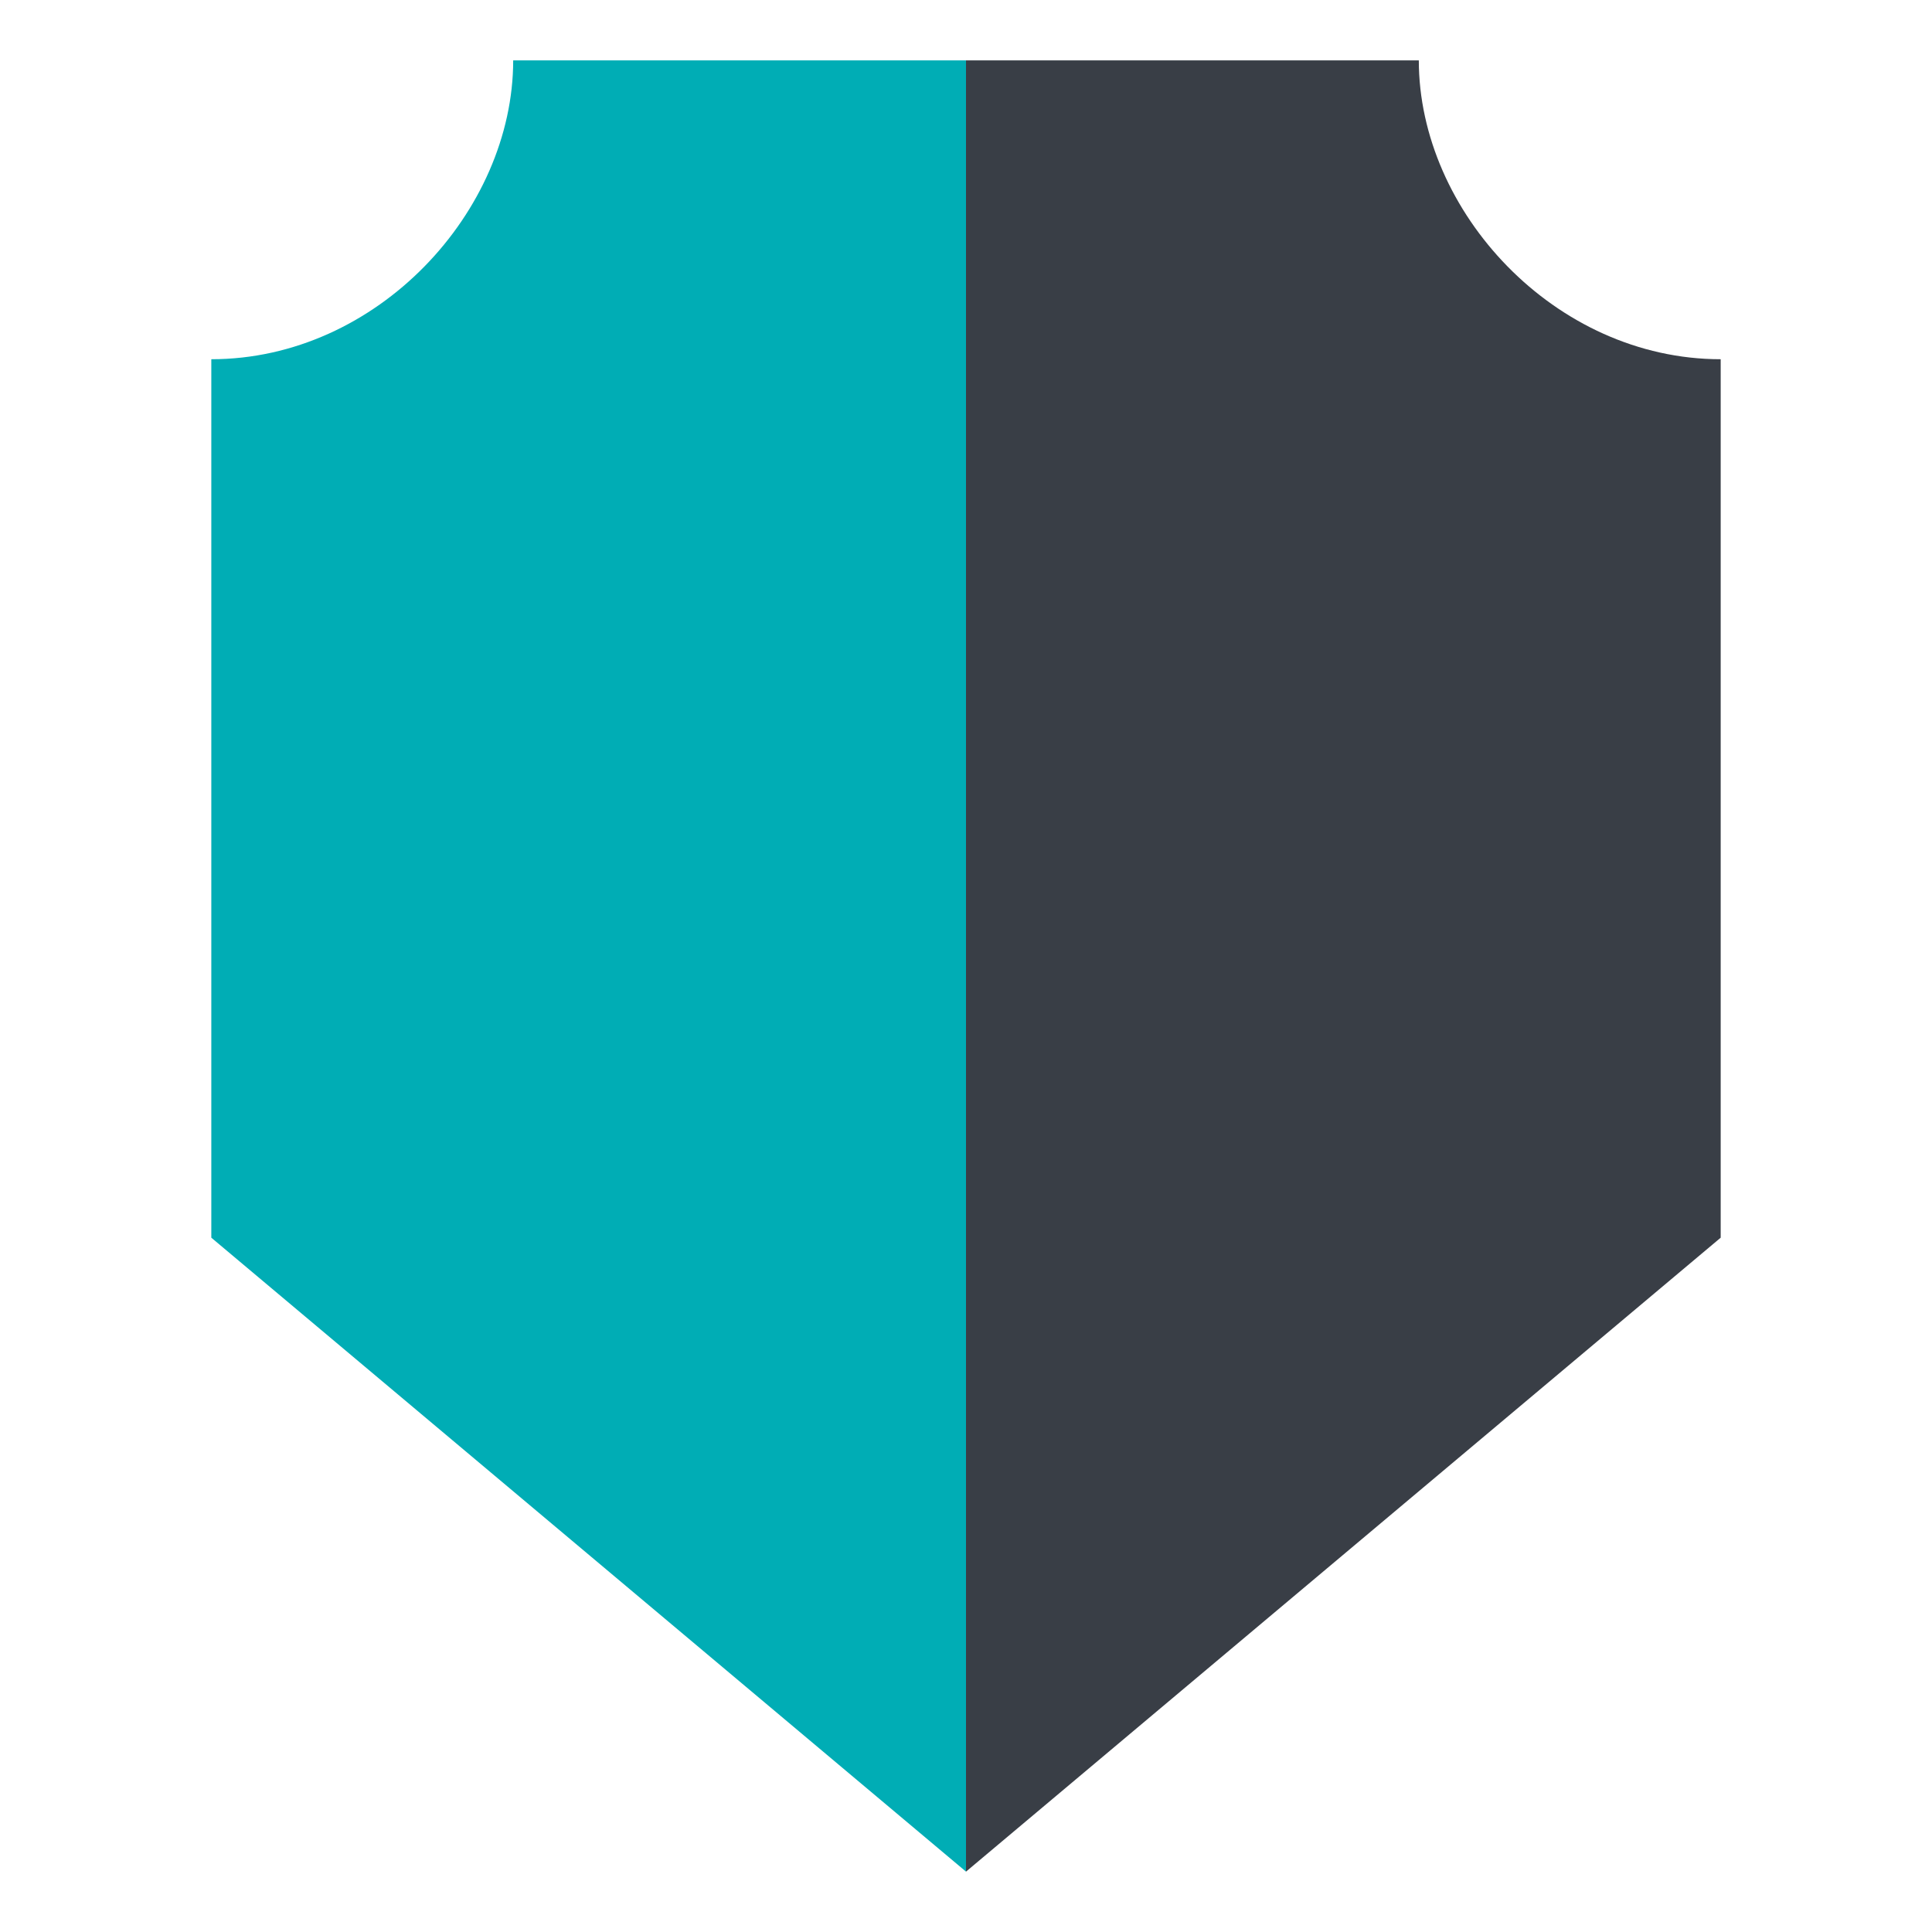 <svg width="64" height="64" xmlns="http://www.w3.org/2000/svg">

 <g>
  <title>background</title>
  <rect fill="none" id="canvas_background" height="66" width="66" y="-1" x="-1"/>
 </g>
 <g>
  <title>Layer 1</title>
  <g id="svg_1">
   <path id="right" fill="#393e46" d="m32,62l25,-21l0,-9l0,-10.1l0,-1.9l0,-8.1c-5.5,0 -10,-4.9 -10,-9.9l-15,0"/>
   <path id="left" fill="#00adb5" d="m32,2l-15,0c0,5 -4.5,9.9 -10,9.9l0,8.1l0,1.9l0,10.1l0,9l25,21"/>
  </g>
 </g>
</svg>